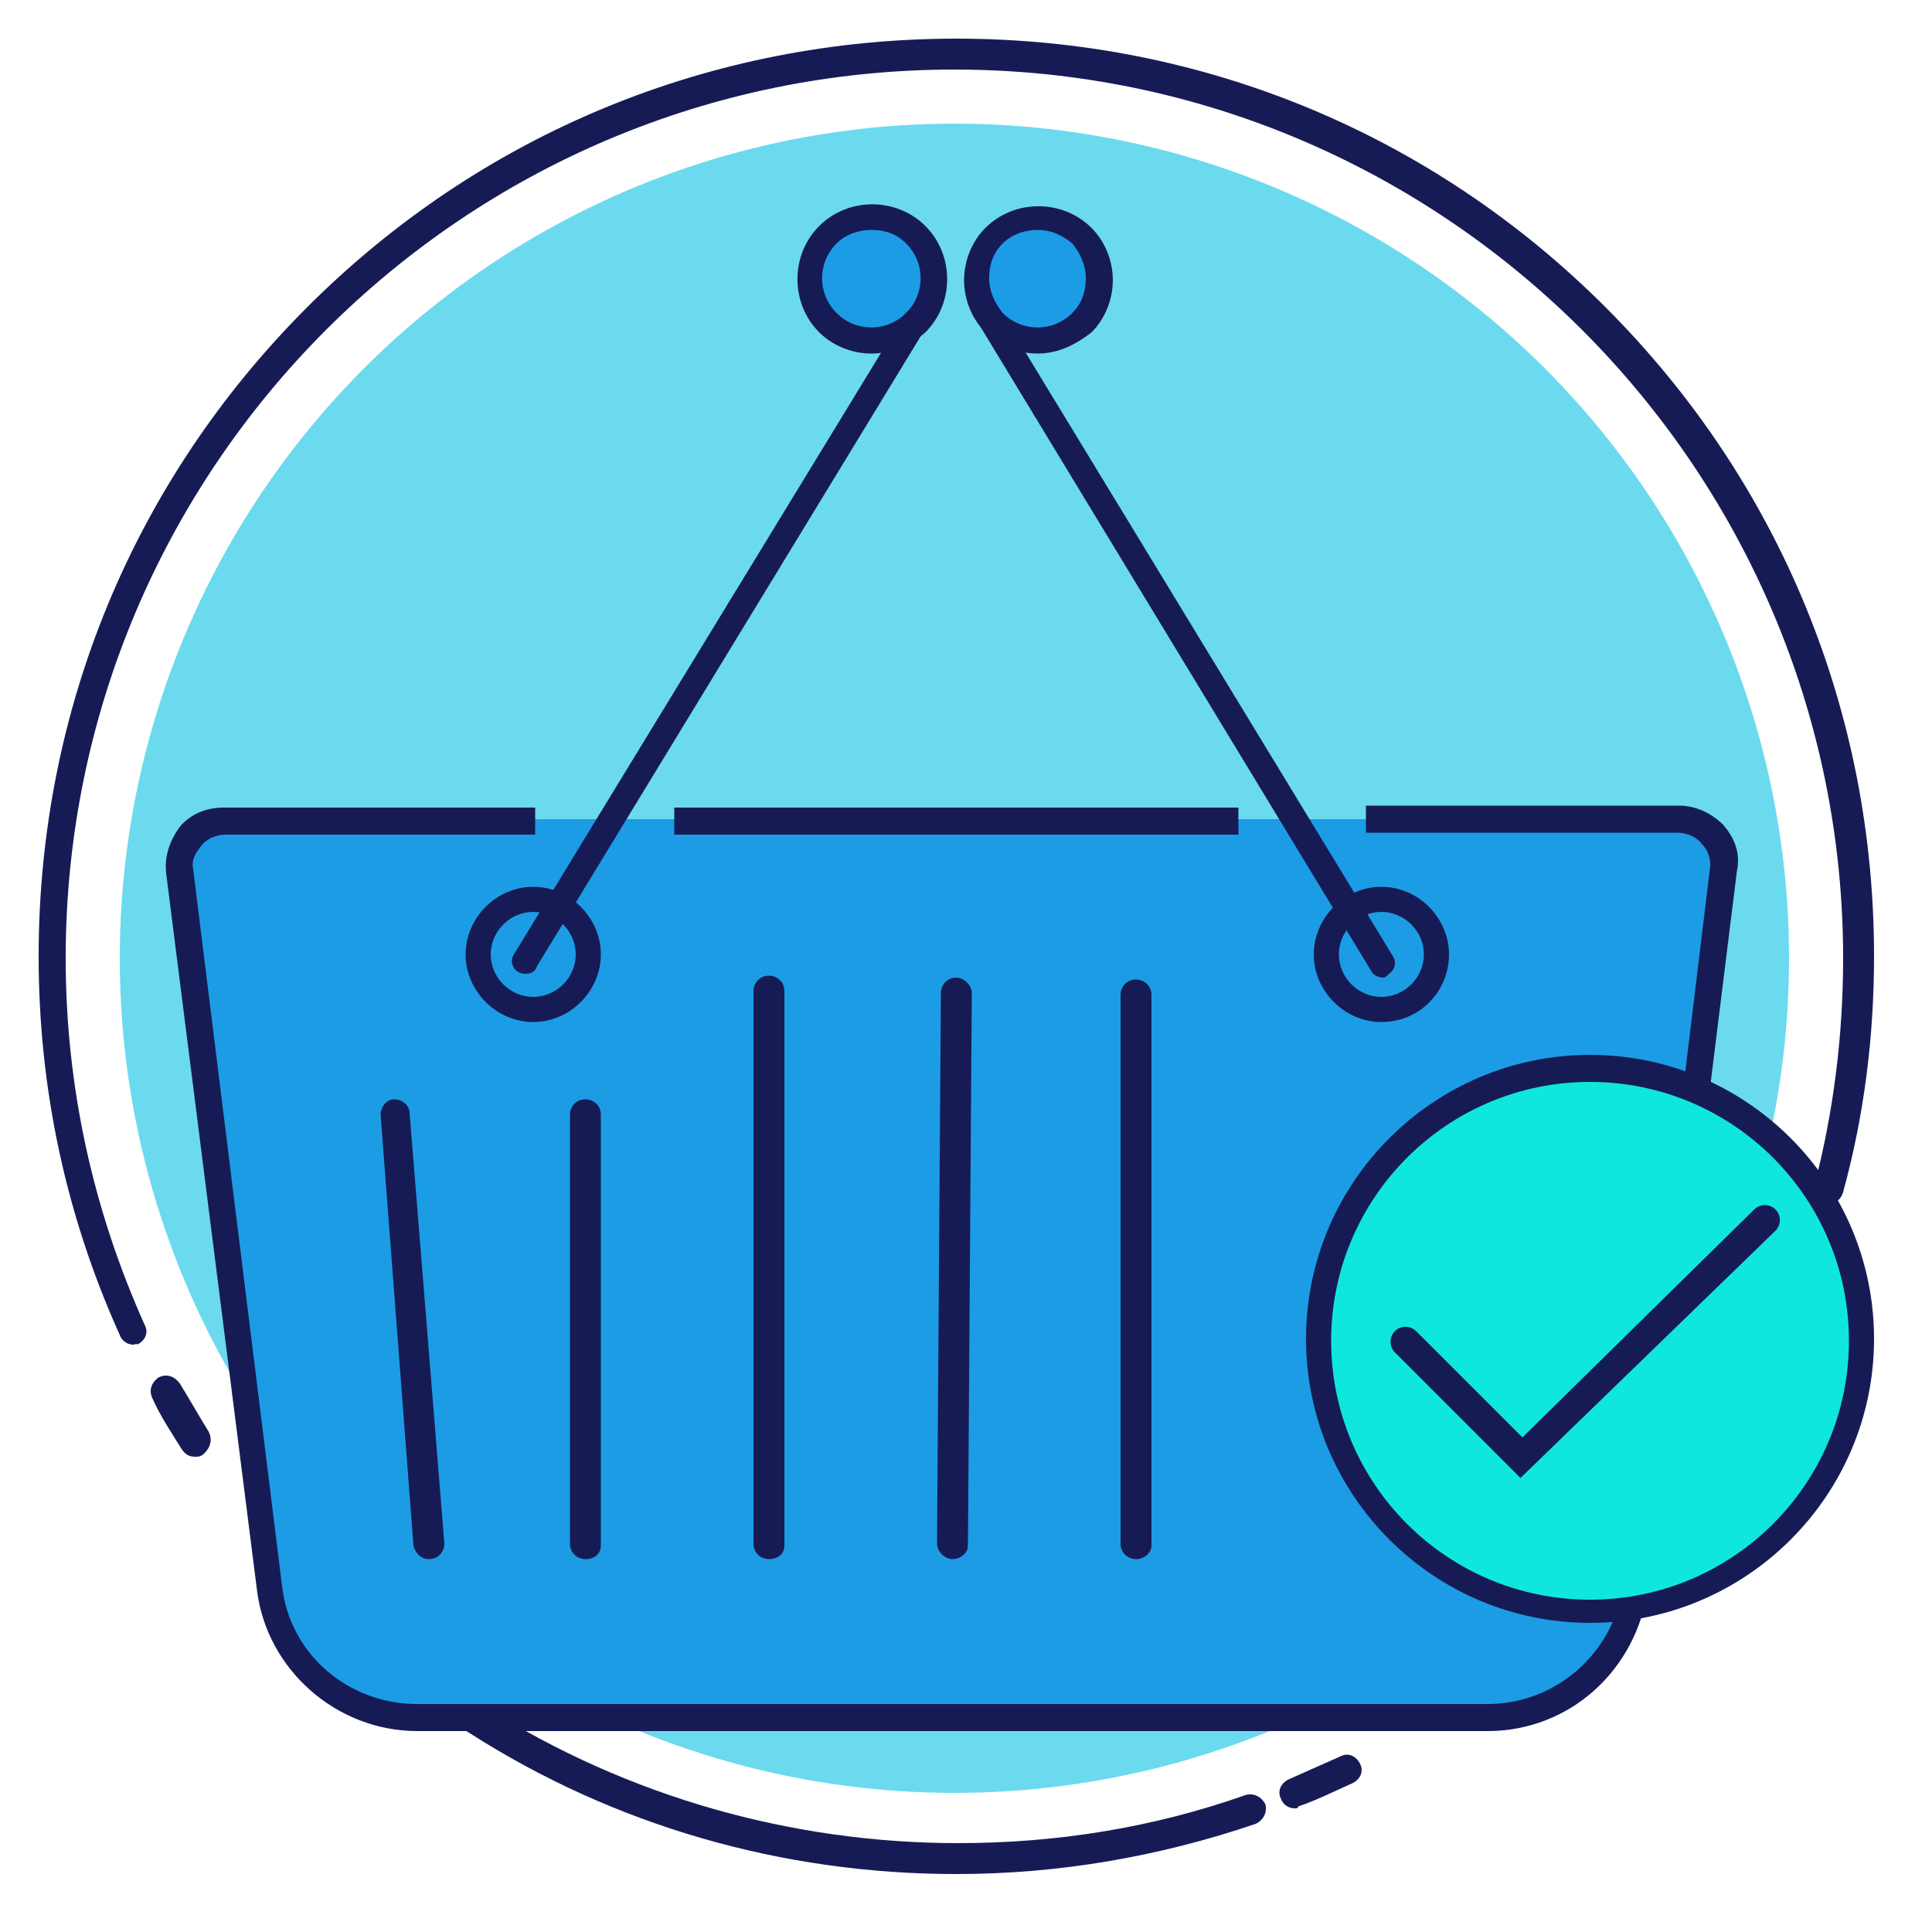 <?xml version="1.0" encoding="utf-8"?>
<!-- Generator: Adobe Illustrator 24.0.1, SVG Export Plug-In . SVG Version: 6.00 Build 0)  -->
<svg version="1.1" id="Layer_1" xmlns="http://www.w3.org/2000/svg" xmlns:xlink="http://www.w3.org/1999/xlink" x="0px" y="0px"
	 viewBox="0 0 100 100" style="enable-background:new 0 0 100 100;" xml:space="preserve">
<style type="text/css">
	.st0{fill:#6BDAEE;}
	.st1{fill:#171B55;}
	.st2{fill:#1C9CE5;}
	.st3{fill:#0FE7DC;}
</style>
<g>
	<circle class="st0" cx="49.4" cy="49.6" r="43.2"/>
	<path class="st1" d="M6.9,69.6c-0.3,0-0.6-0.2-0.7-0.5C3.4,62.9,2,56.3,2,49.5c0-12.7,4.9-24.6,13.9-33.6S36.8,2,49.5,2
		c12.7,0,24.6,4.9,33.6,13.9S97,36.8,97,49.5c0,4.1-0.5,8.2-1.6,12.2c-0.1,0.4-0.5,0.7-0.9,0.6c-0.4-0.1-0.7-0.5-0.6-0.9
		c1-3.8,1.5-7.8,1.5-11.8c0-25.3-20.6-46-46-46s-46,20.6-46,46c0,6.6,1.4,13,4.1,19c0.2,0.4,0,0.8-0.4,1C7.1,69.5,7,69.6,6.9,69.6z"
		/>
	<circle class="st2" cx="45.1" cy="14.4" r="3.2"/>
	<circle class="st2" cx="53.7" cy="14.4" r="3.2"/>
	<path class="st2" d="M70.7,42.4h16.2c1.4,0,2.5,1.3,2.4,2.7l-4.6,37.1C84.1,86.1,80.8,89,77,89H21.6c-3.9,0-7.2-2.9-7.6-6.7
		L9.3,45.1c-0.2-1.4,0.9-2.7,2.4-2.7h16.1"/>
	<path class="st1" d="M77,89.6H21.6c-4.2,0-7.8-3.2-8.3-7.3L8.6,45.2c-0.1-0.9,0.2-1.7,0.7-2.4c0.6-0.7,1.4-1,2.3-1h16.1v1.4H11.7
		c-0.5,0-1,0.2-1.3,0.6S9.9,44.5,10,45l4.6,37.1c0.4,3.5,3.4,6.1,7,6.1H77c3.5,0,6.5-2.6,7-6.1L88.5,45c0.1-0.5-0.1-1-0.4-1.3
		c-0.3-0.4-0.8-0.6-1.3-0.6H70.7v-1.4h16.2c0.9,0,1.7,0.4,2.3,1c0.6,0.7,0.9,1.5,0.7,2.4l-4.6,37.1C84.7,86.5,81.2,89.6,77,89.6z"/>
	<path class="st1" d="M49.5,97c-9,0-17.7-2.5-25.2-7.3c-0.4-0.2-0.5-0.7-0.2-1.1c0.2-0.4,0.7-0.5,1.1-0.2c7.3,4.6,15.8,7,24.4,7
		c5.1,0,10.1-0.8,14.9-2.5c0.4-0.1,0.8,0.1,1,0.5c0.1,0.4-0.1,0.8-0.5,1C60,96.1,54.8,97,49.5,97z"/>
	<path class="st1" d="M67,93.6c-0.3,0-0.6-0.2-0.7-0.5c-0.2-0.4,0-0.8,0.4-1c0.9-0.4,1.8-0.8,2.7-1.2c0.4-0.2,0.8,0,1,0.4
		c0.2,0.4,0,0.8-0.4,1c-0.9,0.4-1.9,0.9-2.8,1.2C67.2,93.6,67.1,93.6,67,93.6z"/>
	<circle class="st3" cx="82.3" cy="69.3" r="14"/>
	<path class="st1" d="M82.3,84c-8.1,0-14.7-6.6-14.7-14.7s6.6-14.7,14.7-14.7S97,61.2,97,69.3S90.4,84,82.3,84z M82.3,56
		c-7.4,0-13.4,6-13.4,13.4s6,13.4,13.4,13.4s13.4-6,13.4-13.4S89.7,56,82.3,56z"/>
	<path class="st1" d="M10.1,75.4c-0.3,0-0.5-0.1-0.7-0.4c-0.5-0.8-1.1-1.7-1.5-2.6c-0.2-0.4-0.1-0.8,0.3-1.1
		c0.4-0.2,0.8-0.1,1.1,0.3c0.5,0.8,1,1.7,1.5,2.5c0.2,0.4,0.1,0.8-0.2,1.1C10.4,75.4,10.3,75.4,10.1,75.4z"/>
	<rect x="34.9" y="41.8" class="st1" width="29.2" height="1.4"/>
	<path class="st1" d="M22.2,80.7c-0.4,0-0.7-0.3-0.8-0.7l-1.7-22.3c0-0.4,0.3-0.8,0.7-0.8c0.4,0,0.8,0.3,0.8,0.7L23,79.9
		C23,80.3,22.7,80.7,22.2,80.7C22.3,80.7,22.2,80.7,22.2,80.7z"/>
	<path class="st1" d="M30.3,80.7c-0.4,0-0.8-0.3-0.8-0.8V57.7c0-0.4,0.3-0.8,0.8-0.8c0.4,0,0.8,0.3,0.8,0.8V80
		C31.1,80.4,30.8,80.7,30.3,80.7z"/>
	<path class="st1" d="M39.8,80.7c-0.4,0-0.8-0.3-0.8-0.8V51.3c0-0.4,0.3-0.8,0.8-0.8c0.4,0,0.8,0.3,0.8,0.8V80
		C40.6,80.4,40.3,80.7,39.8,80.7z"/>
	<path class="st1" d="M49.3,80.7C49.3,80.7,49.3,80.7,49.3,80.7c-0.4,0-0.8-0.4-0.8-0.8l0.2-28.5c0-0.4,0.3-0.8,0.8-0.8
		c0.4,0,0.8,0.4,0.8,0.8L50.1,80C50.1,80.4,49.7,80.7,49.3,80.7z"/>
	<path class="st1" d="M58.8,80.7c-0.4,0-0.8-0.3-0.8-0.8V51.5c0-0.4,0.3-0.8,0.8-0.8c0.4,0,0.8,0.3,0.8,0.8V80
		C59.6,80.4,59.2,80.7,58.8,80.7z"/>
	<path class="st1" d="M27.6,52.9c-1.9,0-3.5-1.6-3.5-3.5c0-1.9,1.6-3.5,3.5-3.5s3.5,1.6,3.5,3.5C31.1,51.3,29.5,52.9,27.6,52.9z
		 M27.6,47.2c-1.2,0-2.2,1-2.2,2.2c0,1.2,1,2.2,2.2,2.2s2.2-1,2.2-2.2C29.8,48.2,28.8,47.2,27.6,47.2z"/>
	<path class="st1" d="M71.5,52.9c-1.9,0-3.5-1.6-3.5-3.5c0-1.9,1.6-3.5,3.5-3.5c1.9,0,3.5,1.6,3.5,3.5C75,51.3,73.5,52.9,71.5,52.9z
		 M71.5,47.2c-1.2,0-2.2,1-2.2,2.2c0,1.2,1,2.2,2.2,2.2c1.2,0,2.2-1,2.2-2.2C73.7,48.2,72.7,47.2,71.5,47.2z"/>
	<path class="st1" d="M45.1,18.3c-1,0-2-0.4-2.7-1.1c-1.5-1.5-1.5-4,0-5.5c1.5-1.5,4-1.5,5.5,0l0,0c1.5,1.5,1.5,4,0,5.5
		C47.1,17.9,46.1,18.3,45.1,18.3z M45.1,11.9c-0.6,0-1.3,0.2-1.8,0.7c-1,1-1,2.6,0,3.6c1,1,2.6,1,3.6,0c1-1,1-2.6,0-3.6
		C46.4,12.1,45.8,11.9,45.1,11.9z"/>
	<path class="st1" d="M53.7,18.3c-1,0-2-0.4-2.7-1.1c-0.7-0.7-1.1-1.7-1.1-2.7s0.4-2,1.1-2.7c1.5-1.5,4-1.5,5.5,0
		c0.7,0.7,1.1,1.7,1.1,2.7s-0.4,2-1.1,2.7l0,0l0,0C55.6,17.9,54.7,18.3,53.7,18.3z M53.7,11.9c-0.6,0-1.3,0.2-1.8,0.7
		c-0.5,0.5-0.7,1.1-0.7,1.8s0.3,1.3,0.7,1.8c1,1,2.6,1,3.6,0l0,0c0.5-0.5,0.7-1.1,0.7-1.8s-0.3-1.3-0.7-1.8
		C54.9,12.1,54.3,11.9,53.7,11.9z"/>
	<path class="st1" d="M27.2,50.4c-0.1,0-0.2,0-0.4-0.1c-0.3-0.2-0.4-0.6-0.2-0.9l20.2-33.1c0.2-0.3,0.6-0.4,0.9-0.2
		c0.3,0.2,0.4,0.6,0.2,0.9L27.8,50C27.7,50.3,27.5,50.4,27.2,50.4z"/>
	<path class="st1" d="M71.6,50.6c-0.2,0-0.5-0.1-0.6-0.3L50.8,17c-0.2-0.3-0.1-0.7,0.2-0.9c0.3-0.2,0.7-0.1,0.9,0.2l20.2,33.2
		c0.2,0.3,0.1,0.7-0.2,0.9C71.8,50.5,71.7,50.6,71.6,50.6z"/>
	<path class="st1" d="M78.7,76.5L72.2,70c-0.3-0.3-0.3-0.8,0-1.1c0.3-0.3,0.8-0.3,1.1,0l5.5,5.5l12-11.8c0.3-0.3,0.8-0.3,1.1,0
		c0.3,0.3,0.3,0.8,0,1.1L78.7,76.5z"/>
</g>
</svg>
